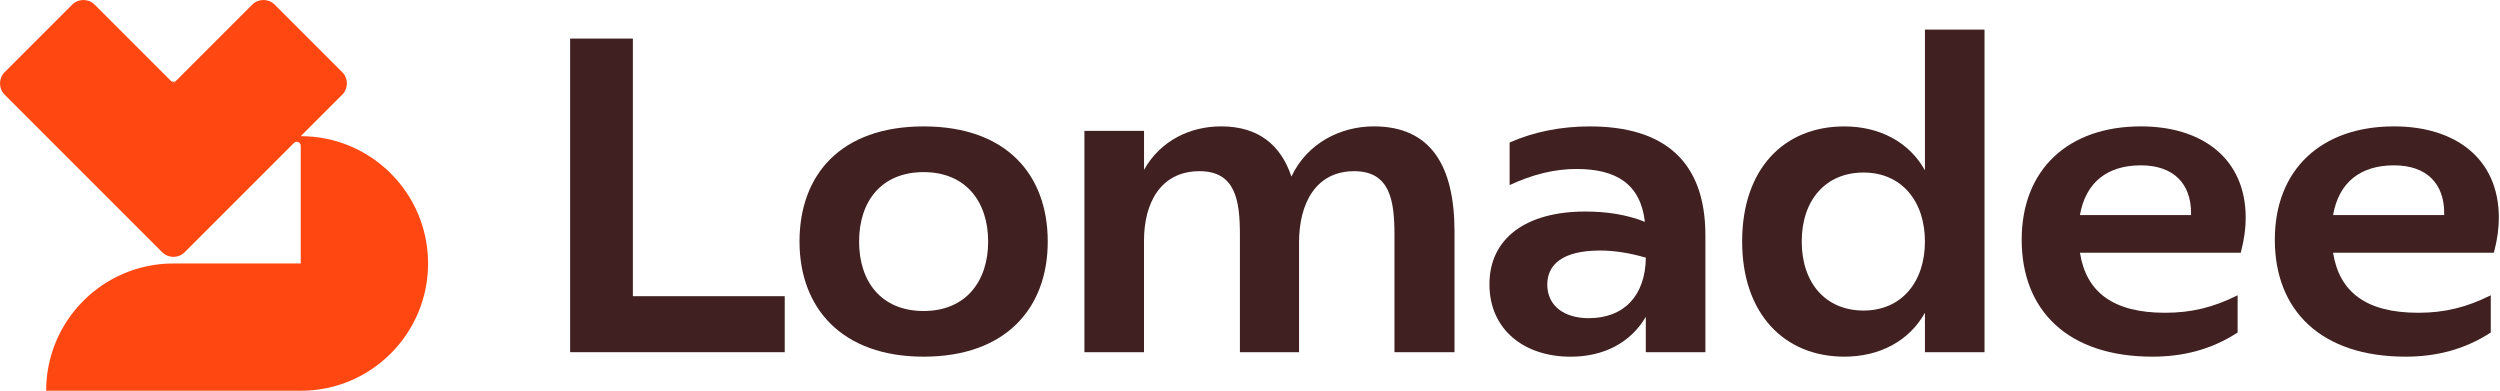 <svg width="709" height="111" viewBox="0 0 709 111" fill="none" xmlns="http://www.w3.org/2000/svg">
<path d="M161.69 10.94H179.48V84H222.55V99.88H161.69V10.94Z" fill="#402020"/>
<path d="M226.74 68.5C226.74 49.57 238.43 35.85 261.94 35.85C285.45 35.85 297.14 49.57 297.14 68.5C297.14 87.43 285.2 101.15 261.94 101.15C238.68 101.15 226.74 87.3 226.74 68.5ZM261.94 88.2C273.88 88.2 280.24 79.81 280.24 68.5C280.24 57.19 273.89 48.81 261.94 48.81C249.99 48.81 243.64 57.07 243.64 68.5C243.64 79.93 249.99 88.2 261.94 88.2Z" fill="#402020"/>
<path d="M307.55 37.11H324.45V48.16C329.15 39.77 337.66 35.84 346.3 35.84C356.85 35.84 363.2 41.05 366.25 50.07C370.82 40.41 380.35 35.84 389.63 35.84C405.77 35.84 412.5 47.02 412.5 65.7V99.88H395.47V66.59C395.47 56.81 394.2 48.55 384.04 48.55C373.24 48.55 368.41 57.57 368.41 68.75V99.88H351.64V66.59C351.64 56.81 350.37 48.55 340.2 48.55C329.14 48.55 324.44 57.57 324.44 68.25V99.89H307.54V37.12L307.55 37.11Z" fill="#402020"/>
<path d="M422.41 80.57C422.41 67.74 432.58 59.99 449.6 59.99C455.7 59.99 461.42 60.88 466.5 62.91C465.23 52.24 458.5 47.92 447.06 47.92C440.96 47.92 434.61 49.45 428.13 52.49V40.42C434.99 37.37 442.74 35.85 450.87 35.85C471.71 35.85 483.65 45.51 483.65 66.73V99.89H466.75V89.85C462.43 97.22 454.81 101.16 445.4 101.16C432.44 101.16 422.4 93.66 422.4 80.58L422.41 80.57ZM450.62 90.23C460.53 90.23 466.63 83.88 466.76 73.08C462.06 71.68 457.61 71.05 453.8 71.05C443 71.05 438.81 75.12 438.81 80.71C438.81 86.68 443.51 90.24 450.63 90.24L450.62 90.23Z" fill="#402020"/>
<path d="M494.07 68.5C494.07 47.79 506.01 35.85 523.04 35.85C533.08 35.85 541.46 40.3 545.91 48.3V8.4H562.81V99.88H545.91V88.7C541.46 96.7 533.08 101.15 523.04 101.15C506.01 101.15 494.07 88.95 494.07 68.5ZM528.5 88.07C539.3 88.07 545.91 79.94 545.91 68.5C545.91 57.06 539.3 48.93 528.5 48.93C517.7 48.93 510.97 56.81 510.97 68.5C510.97 80.19 517.7 88.07 528.5 88.07Z" fill="#402020"/>
<path d="M573.35 67.99C573.35 48.04 586.56 35.84 607.15 35.84C624.43 35.84 636.88 44.86 636.88 61.76C636.88 64.68 636.5 67.73 635.48 71.67H589.87C591.65 82.85 599.27 88.7 614.01 88.7C621.51 88.7 627.73 87.17 634.59 83.74V94.29C626.84 99.37 618.58 101.15 610.45 101.15C586.44 101.15 573.35 88.06 573.35 67.99ZM621.38 61V60.36C621.38 52.23 616.55 46.89 607.15 46.89C597.75 46.89 591.52 51.59 589.87 60.99H621.38V61Z" fill="#402020"/>
<path d="M645.14 67.99C645.14 48.04 658.35 35.84 678.94 35.84C696.22 35.84 708.67 44.86 708.67 61.76C708.67 64.68 708.29 67.73 707.27 71.67H661.66C663.44 82.85 671.06 88.7 685.8 88.7C693.3 88.7 699.52 87.17 706.38 83.74V94.29C698.63 99.37 690.37 101.15 682.24 101.15C658.23 101.15 645.14 88.06 645.14 67.99ZM693.17 61V60.36C693.17 52.23 688.34 46.89 678.94 46.89C669.54 46.89 663.31 51.59 661.66 60.99H693.17V61Z" fill="#402020"/>
<path d="M85.3 38.61L97.06 26.85C98.82 25.09 98.82 22.23 97.06 20.47L77.91 1.32C76.15 -0.44 73.29 -0.44 71.53 1.32L49.19 23.66L26.85 1.32C25.09 -0.44 22.23 -0.44 20.47 1.32L1.32 20.47C-0.44 22.23 -0.44 25.09 1.32 26.85L23.66 49.19L46 71.53C47.76 73.29 50.62 73.29 52.38 71.53L74.72 49.19L83.37 40.54C84.08 39.83 85.29 40.34 85.29 41.34V74.72H49.19C29.25 74.72 13.09 90.88 13.09 110.82H85.3C105.24 110.82 121.4 94.66 121.4 74.72C121.4 54.78 105.24 38.62 85.3 38.62V38.61Z" fill="#FF4712"/>
<path d="M48.4 22.86L49.2 23.66L50 22.86C49.56 23.3 48.85 23.3 48.4 22.86Z" fill="#FF4712"/>
</svg>
